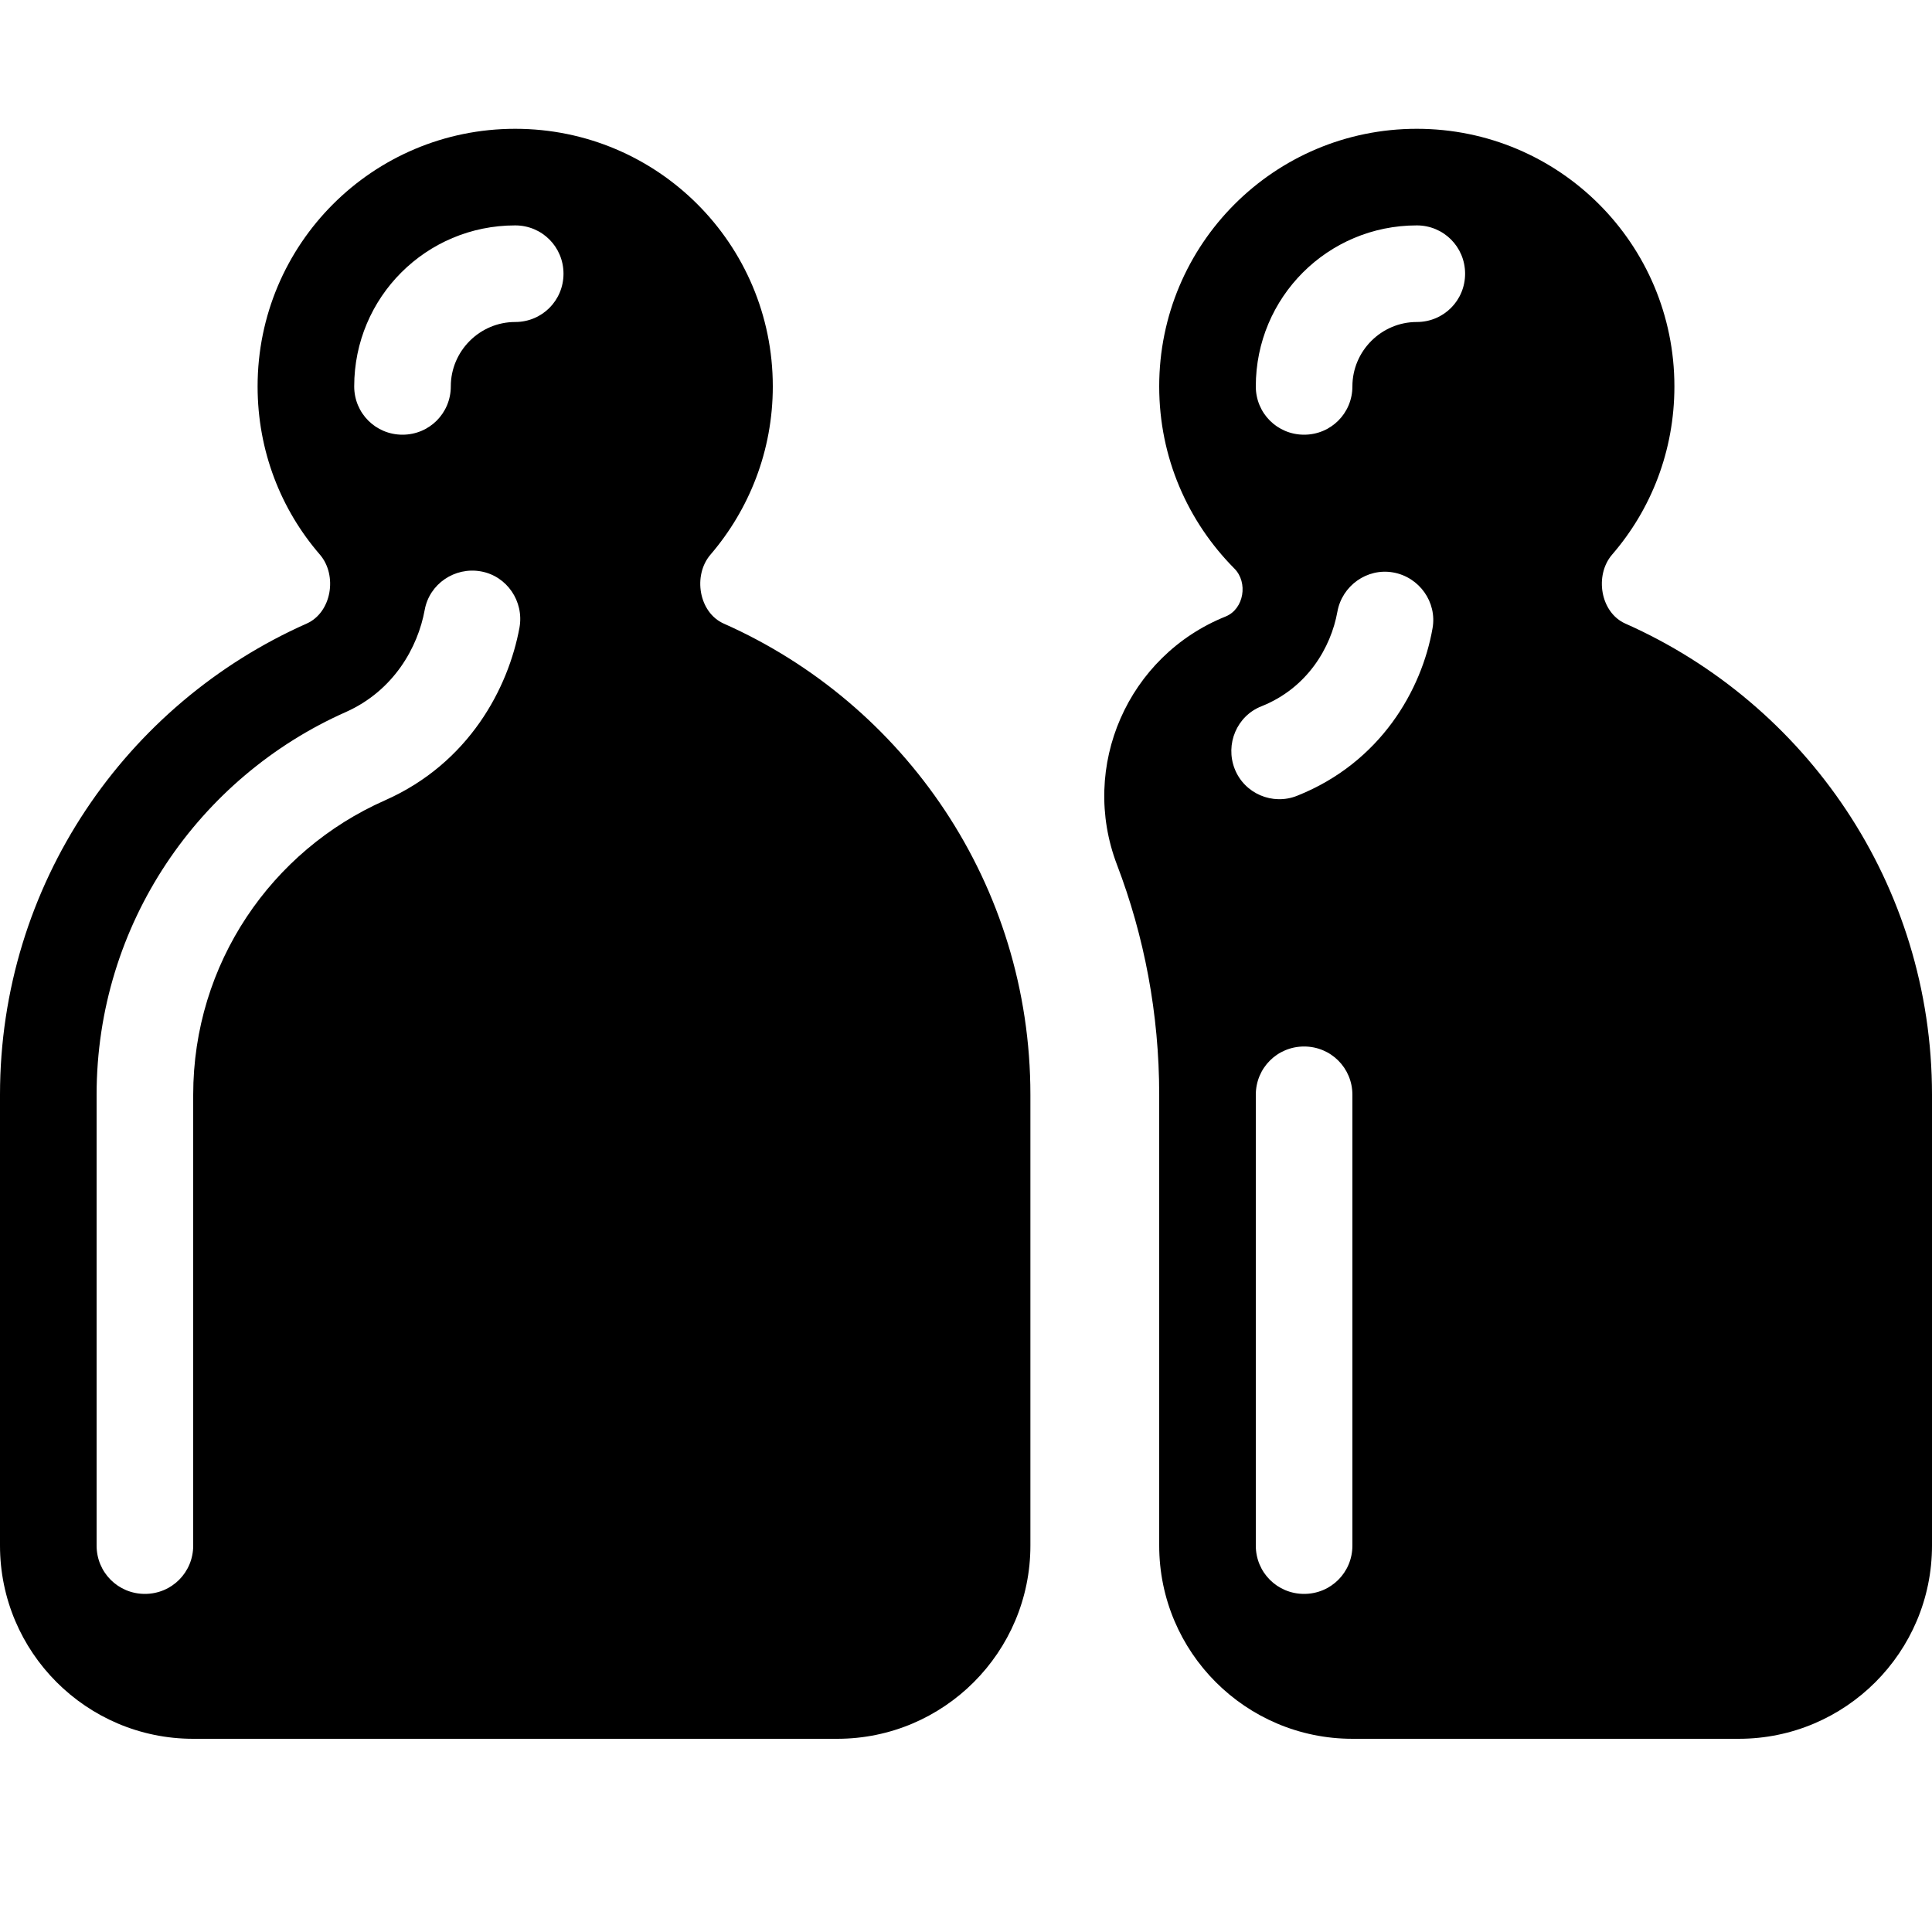 <svg xmlns="http://www.w3.org/2000/svg" viewBox="0 0 540 540"><!--! Font Awesome Pro 7.0.0 by @fontawesome - https://fontawesome.com License - https://fontawesome.com/license (Commercial License) Copyright 2025 Fonticons, Inc. --><path fill="currentColor" d="M216 108c0 18-6.6 34.4-17.4 47-5 5.8-3.3 16.2 3.7 19.3 50.5 22.4 85.7 72.9 85.7 131.7l0 126c0 29.8-24.2 54-54 54L54 486c-29.8 0-54-24.2-54-54L0 306c0-58.8 35.2-109.3 85.7-131.7 7-3.1 8.7-13.5 3.7-19.3-10.9-12.6-17.4-29-17.4-47 0-39.8 32.2-72 72-72s72 32.2 72 72zm-90 0c0-9.9 8.1-18 18-18 7.5 0 13.5-6 13.5-13.5S151.5 63 144 63c-24.9 0-45 20.1-45 45 0 7.5 6 13.5 13.5 13.5s13.5-6 13.5-13.5zm19.2 67.4c1.3-7.3-3.5-14.4-10.8-15.7s-14.4 3.5-15.7 10.8c-1.9 10.4-8.6 22.5-22 28.5-41.1 18.2-69.7 59.3-69.7 107l0 126c0 7.5 6 13.5 13.5 13.5S54 439.5 54 432l0-126c0-36.7 21.9-68.3 53.6-82.3 23.5-10.4 34.5-31.4 37.6-48.3zm309.1-1.1c-7-3.1-8.7-13.5-3.7-19.3 10.9-12.6 17.4-29 17.4-47 0-39.8-32.2-72-72-72s-72 32.2-72 72c0 19.9 8 37.8 21 50.9 3.9 3.9 2.7 11.3-2.4 13.4-27.4 11-40.9 41.9-30.4 69.4 7.6 19.9 11.8 41.6 11.8 64.3l0 126c0 29.8 24.2 54 54 54l108 0c29.8 0 54-24.2 54-54l0-126c0-58.8-35.2-109.3-85.7-131.7zM378 108c0 7.5-6 13.5-13.5 13.5S351 115.5 351 108c0-24.9 20.1-45 45-45 7.5 0 13.5 6 13.5 13.5S403.5 90 396 90c-9.9 0-18 8.1-18 18zm22.4 67.6c-3 17.2-14.5 37.5-37.8 46.8-6.9 2.8-14.8-.6-17.5-7.5s.6-14.8 7.5-17.5c12.8-5.1 19.4-16.4 21.2-26.4 1.3-7.3 8.3-12.3 15.6-11s12.3 8.3 11 15.6zM378 306l0 126c0 7.5-6 13.5-13.5 13.5S351 439.5 351 432l0-126c0-7.5 6-13.5 13.5-13.5s13.5 6 13.5 13.5z"/></svg>